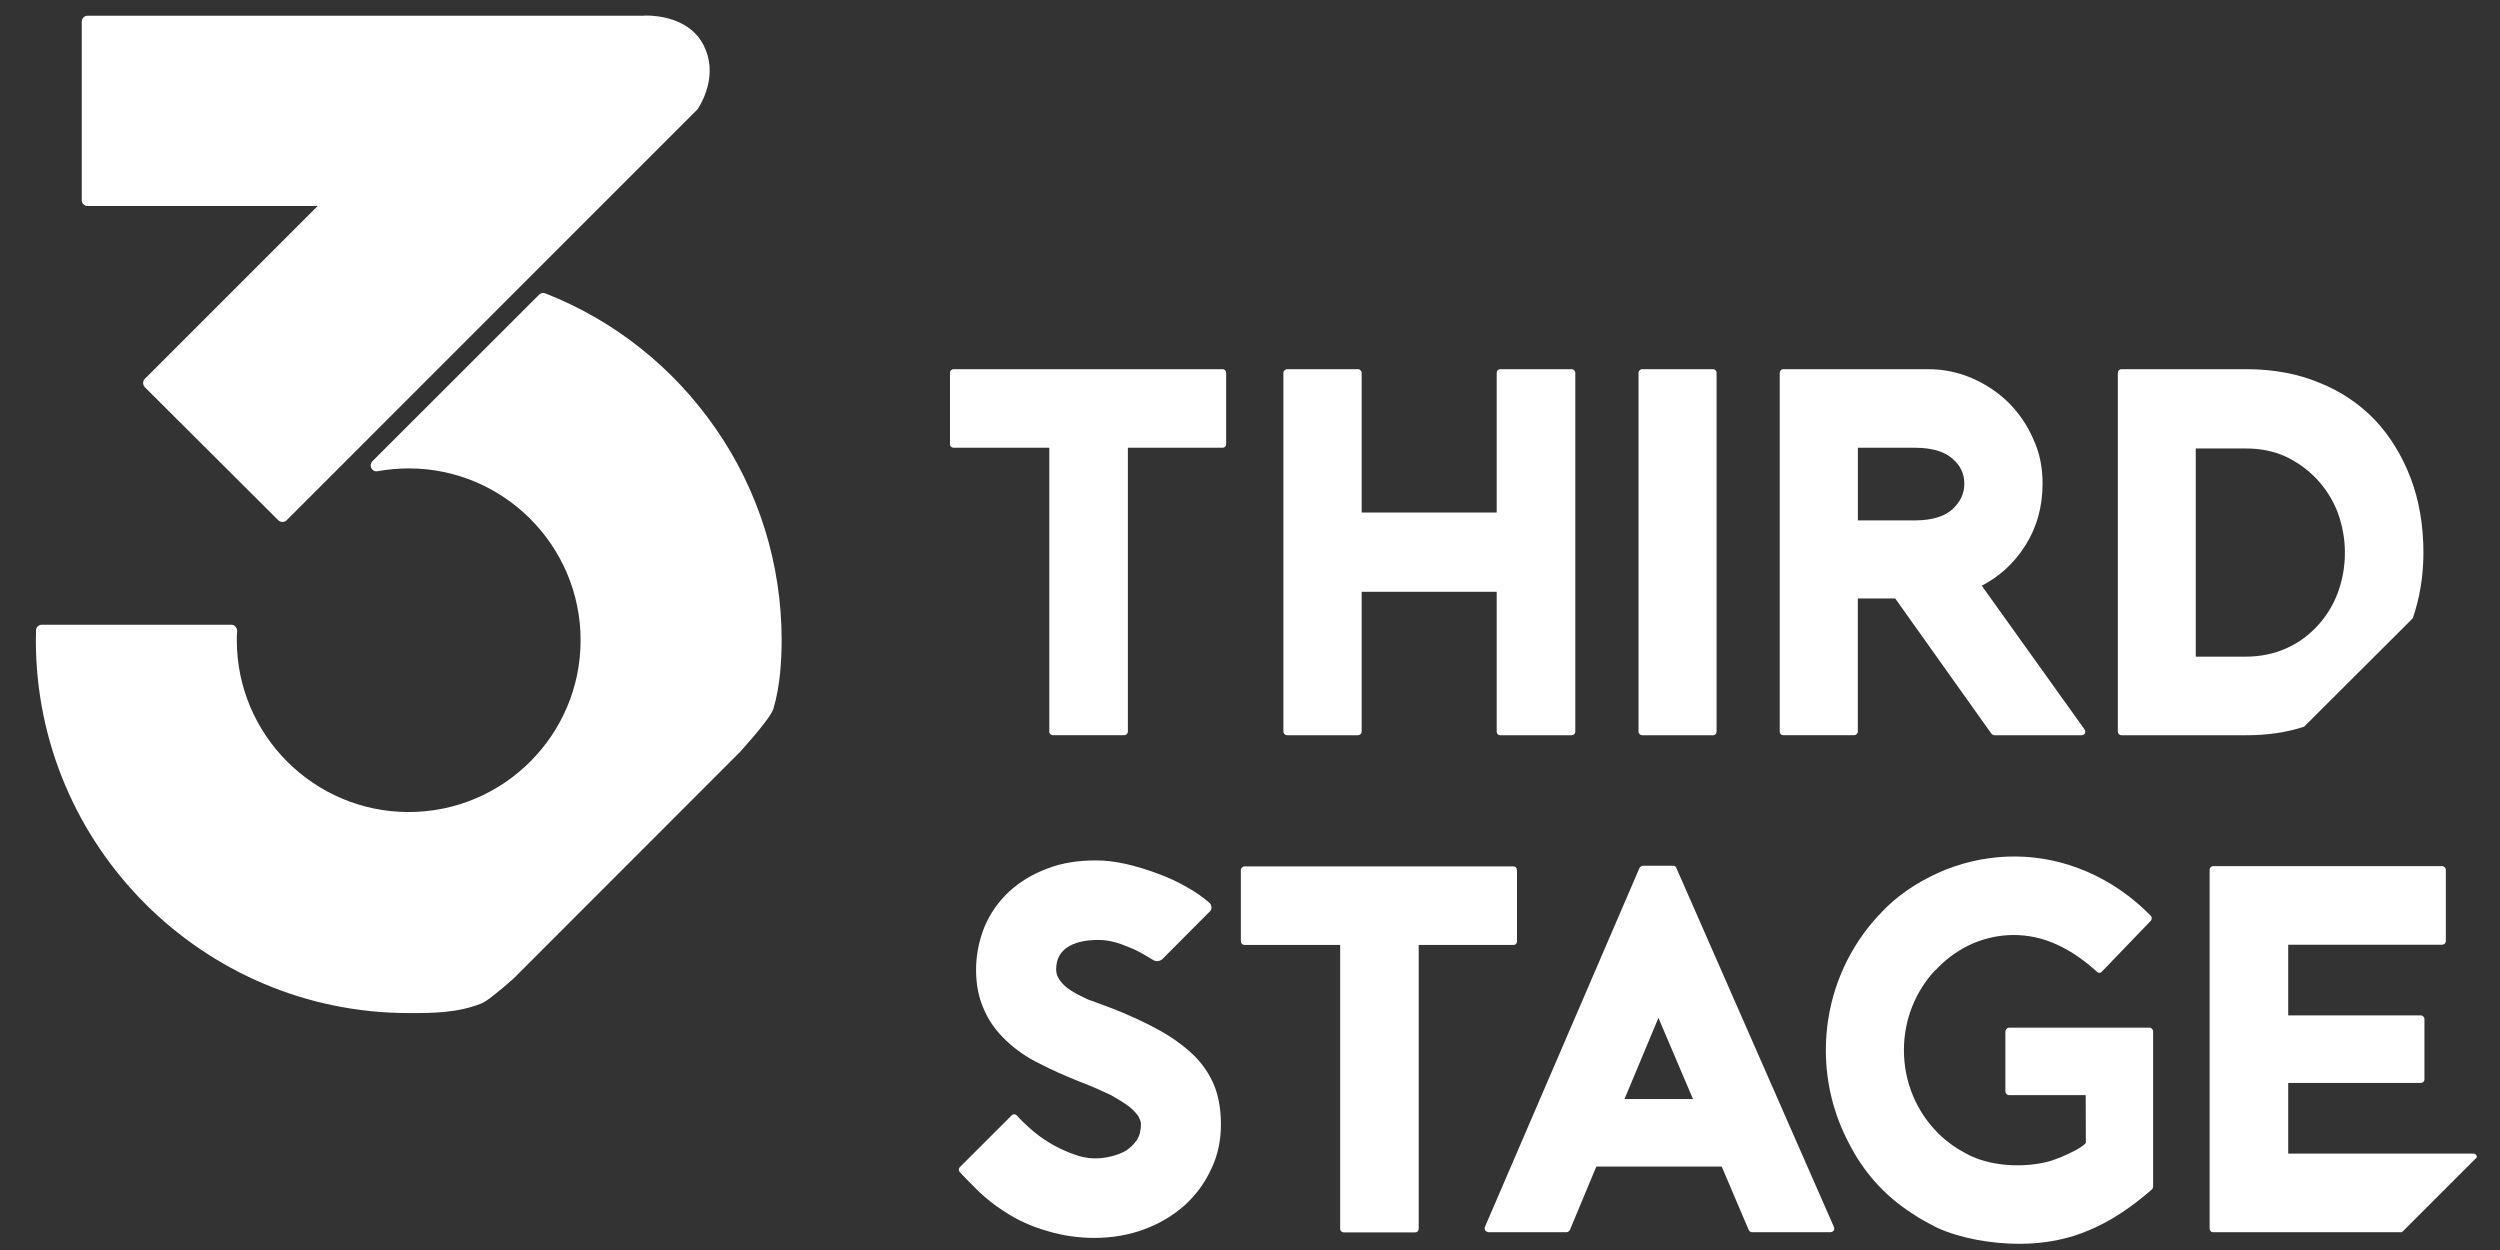 <?xml version="1.0" encoding="utf-8"?>
<!-- Generator: Adobe Illustrator 16.0.0, SVG Export Plug-In . SVG Version: 6.00 Build 0)  -->
<!DOCTYPE svg PUBLIC "-//W3C//DTD SVG 1.1//EN" "http://www.w3.org/Graphics/SVG/1.1/DTD/svg11.dtd">
<svg version="1.1" id="Layer_1" xmlns="http://www.w3.org/2000/svg" xmlns:xlink="http://www.w3.org/1999/xlink" x="0px" y="0px"
	 width="102px" height="51px" viewBox="0 0 102 51" enable-background="new 0 0 102 51" xml:space="preserve">
<rect x="0" y="0" width="102" height="51" fill="#333333" stroke="none"/>
<path fill="#FFFFFF" d="M87.703,41.928h-5.73c-0.08,0-0.153,0.08-0.153,0.163v2.43c0,0.092,0.073,0.161,0.153,0.161h3.123
	l0.007,1.948c-0.11,0.141-0.437,0.309-0.437,0.309c-0.332,0.172-0.686,0.332-1.056,0.443c-1.004,0.27-2.243,0.201-3.116-0.182
	c-0.193-0.084-0.374-0.184-0.549-0.288c-0.02-0.013-0.039-0.024-0.059-0.036c-0.078-0.049-0.155-0.1-0.23-0.153
	c-0.027-0.019-0.055-0.04-0.082-0.061c-0.068-0.051-0.135-0.101-0.199-0.154c-0.094-0.078-0.184-0.16-0.271-0.245
	c-0.001-0.002-0.004-0.004-0.006-0.005c-0.006-0.006-0.01-0.012-0.016-0.017c-0.863-0.854-1.402-2.058-1.402-3.394
	c0-1.271,0.488-2.422,1.279-3.267h0.016c0.041-0.046,0.082-0.091,0.123-0.132c0.404-0.401,0.867-0.725,1.396-0.956
	c1.036-0.441,2.266-0.492,3.432,0.049c0.582,0.263,1.117,0.644,1.629,1.106c0.049,0.061,0.146,0.061,0.197,0l2.002-2.08
	c0.051-0.06,0.051-0.159-0.009-0.211c-0.774-0.786-1.649-1.385-2.594-1.791c-1.871-0.813-3.922-0.813-5.772-0.082
	c-0.893,0.365-1.722,0.868-2.41,1.53c-0.107,0.104-0.207,0.216-0.31,0.326h-0.006c-0.026,0.029-0.052,0.059-0.078,0.088
	c-0.053,0.059-0.106,0.117-0.159,0.178c-0.139,0.162-0.27,0.331-0.396,0.506c-0.005,0.006-0.009,0.012-0.013,0.018
	c-0.947,1.318-1.512,2.949-1.512,4.72c0,1.37,0.34,2.655,0.932,3.778c0.006,0.01,0.011,0.021,0.016,0.031
	c0.038,0.069,0.072,0.141,0.111,0.21c0.304,0.554,0.673,1.064,1.109,1.526c0.448,0.474,0.965,0.878,1.533,1.231
	c0.025,0.016,0.053,0.035,0.079,0.051c0.144,0.087,0.292,0.168,0.442,0.248c0.019,0.009,0.035,0.019,0.055,0.029
	c0.095,0.05,0.188,0.104,0.285,0.15c0.943,0.421,2.187,0.644,3.336,0.644c1.047,0,2.02-0.191,2.886-0.574
	c0.875-0.368,1.706-0.935,2.522-1.648c0.029-0.028,0.047-0.08,0.047-0.117v-6.318C87.85,42.008,87.781,41.928,87.703,41.928"/>
<path fill="#FFFFFF" d="M49.877,15.062H38.911c-0.092,0-0.152,0.069-0.152,0.152v2.903c0,0.092,0.06,0.151,0.152,0.151h3.901v11.58
	c0,0.087,0.067,0.149,0.149,0.149h2.906c0.076,0,0.15-0.063,0.15-0.149v-11.58h3.861c0.089,0,0.149-0.06,0.149-0.151v-2.903
	C50.026,15.131,49.967,15.062,49.877,15.062"/>
<path fill="#FFFFFF" d="M64.123,15.062h-2.914c-0.08,0-0.144,0.069-0.144,0.152v5.698h-5.509v-5.698c0-0.083-0.069-0.152-0.16-0.152
	h-2.885c-0.068,0-0.148,0.069-0.148,0.152v14.635c0,0.087,0.08,0.149,0.148,0.149h2.885c0.091,0,0.16-0.063,0.16-0.149v-5.704h5.509
	v5.704c0,0.087,0.063,0.149,0.144,0.149h2.914c0.08,0,0.149-0.063,0.149-0.149V15.214C64.272,15.131,64.203,15.062,64.123,15.062"/>
<path fill="#FFFFFF" d="M69.885,15.062h-2.882c-0.08,0-0.151,0.069-0.151,0.152v14.635c0,0.087,0.071,0.149,0.151,0.149h2.882
	c0.094,0,0.151-0.063,0.151-0.149V15.214C70.036,15.131,69.979,15.062,69.885,15.062"/>
<path fill="#FFFFFF" d="M80.857,23.898c0.712-0.374,1.305-0.906,1.748-1.599c0.492-0.756,0.732-1.619,0.732-2.563
	c0-0.655-0.115-1.256-0.379-1.822c-0.242-0.563-0.582-1.055-1.006-1.484c-0.421-0.412-0.914-0.744-1.479-0.993
	c-0.564-0.243-1.156-0.374-1.799-0.374h-5.922c-0.069,0-0.139,0.069-0.139,0.151v14.635c0,0.087,0.069,0.148,0.139,0.148h2.895
	c0.074,0,0.152-0.062,0.152-0.148v-5.43h1.526l3.925,5.517c0.028,0.031,0.08,0.062,0.131,0.062h3.547c0.057,0,0.109-0.03,0.141-0.08
	c0.018-0.058,0.01-0.108-0.021-0.159L80.857,23.898z M79.659,20.778c-0.321,0.292-0.831,0.454-1.528,0.454h-2.33v-2.964h2.33
	c0.705,0,1.207,0.161,1.528,0.443c0.325,0.28,0.485,0.612,0.485,1.024C80.145,20.14,79.984,20.472,79.659,20.778"/>
<path fill="#FFFFFF" d="M48.809,43.16c-0.372-0.385-0.856-0.753-1.436-1.086c-0.581-0.325-1.314-0.676-2.17-0.996
	c-0.282-0.104-0.568-0.206-0.832-0.307c-0.254-0.122-0.489-0.232-0.683-0.365c-0.194-0.115-0.333-0.253-0.446-0.41
	c-0.099-0.14-0.151-0.271-0.151-0.435c0-0.408,0.14-0.683,0.435-0.897c0.309-0.214,0.735-0.315,1.294-0.315
	c0.302,0,0.61,0.061,0.904,0.165c0.295,0.111,0.573,0.22,0.799,0.347c0.143,0.08,0.24,0.135,0.543,0.317
	c0.128,0.077,0.313,0.025,0.395-0.083l1.921-1.929c0.059-0.052,0.07-0.239-0.037-0.331c-0.25-0.218-0.556-0.44-0.926-0.644
	c-0.365-0.211-0.764-0.394-1.179-0.545c-0.405-0.156-0.842-0.286-1.273-0.39c-0.449-0.102-0.863-0.151-1.253-0.151
	c-0.719,0-1.391,0.099-1.99,0.334c-0.6,0.225-1.123,0.541-1.56,0.946c-0.424,0.396-0.762,0.877-0.996,1.427
	c-0.221,0.55-0.345,1.138-0.345,1.76c0,0.609,0.111,1.15,0.327,1.625c0.203,0.472,0.509,0.889,0.892,1.251
	c0.39,0.37,0.836,0.686,1.355,0.938c0.52,0.271,1.077,0.518,1.67,0.752c0.507,0.191,0.924,0.386,1.258,0.541
	c0.32,0.183,0.581,0.343,0.766,0.486c0.171,0.145,0.295,0.284,0.365,0.397c0.052,0.11,0.095,0.202,0.095,0.293
	c0,0.265-0.052,0.477-0.165,0.653c-0.113,0.171-0.264,0.315-0.439,0.437c-0.181,0.101-0.397,0.186-0.611,0.235
	c-0.476,0.121-0.985,0.121-1.515-0.082c-0.306-0.104-0.601-0.245-0.874-0.396c-0.264-0.152-0.521-0.327-0.721-0.49
	c-0.214-0.175-0.638-0.569-0.73-0.693c-0.021-0.029-0.063-0.054-0.113-0.054c-0.029-0.008-0.079,0.013-0.108,0.043l-2.101,2.099
	c-0.07,0.058-0.07,0.16-0.012,0.214c0.113,0.133,0.499,0.521,0.794,0.814c0.284,0.263,0.609,0.528,0.974,0.763
	c0.013,0.009,0.025,0.023,0.045,0.03c0.536,0.357,1.136,0.622,1.749,0.796c0.617,0.188,1.271,0.283,1.922,0.283
	c0.742,0,1.436-0.124,2.056-0.358c0.631-0.234,1.178-0.568,1.636-0.976c0.457-0.417,0.825-0.915,1.079-1.477
	c0.278-0.565,0.397-1.188,0.397-1.821c0-0.516-0.07-1.014-0.225-1.46C49.429,43.975,49.174,43.549,48.809,43.16"/>
<path fill="#FFFFFF" d="M61.893,38.403V35.5c0-0.082-0.056-0.151-0.141-0.151H50.778c-0.082,0-0.151,0.069-0.151,0.151v2.903
	c0,0.091,0.069,0.151,0.151,0.151h3.901v11.58c0,0.087,0.067,0.148,0.149,0.148h2.905c0.09,0,0.15-0.062,0.15-0.148v-11.58h3.867
	C61.837,38.555,61.893,38.494,61.893,38.403"/>
<path fill="#FFFFFF" d="M96.905,17.142c-0.624-0.649-1.388-1.176-2.272-1.524c-0.887-0.374-1.9-0.556-2.996-0.556h-5.073
	c-0.093,0-0.156,0.069-0.156,0.152v14.635c0,0.087,0.063,0.149,0.156,0.149h5.073c0.855,0,1.648-0.109,2.373-0.351l4.432-4.422
	c0.283-0.827,0.434-1.719,0.434-2.675c0-1.095-0.17-2.111-0.514-3.026C98.019,18.619,97.528,17.808,96.905,17.142 M95.367,24.228
	c-0.201,0.518-0.492,0.967-0.854,1.349c-0.365,0.385-0.788,0.683-1.278,0.896c-0.483,0.207-1.024,0.318-1.599,0.318h-2.049v-8.493
	h2.049c0.574,0,1.115,0.102,1.599,0.321c0.49,0.23,0.913,0.533,1.278,0.917c0.361,0.379,0.652,0.833,0.854,1.343
	c0.193,0.517,0.305,1.078,0.305,1.672C95.672,23.152,95.561,23.716,95.367,24.228"/>
<path fill="#FFFFFF" d="M100.908,47.066h-7.549v-2.883h5.407c0.081,0,0.151-0.056,0.151-0.149v-2.455c0-0.08-0.07-0.151-0.151-0.151
	h-5.407v-2.883h6.273c0.088,0,0.158-0.062,0.158-0.152v-2.903c0-0.082-0.07-0.151-0.158-0.151h-9.34
	c-0.08,0-0.139,0.069-0.139,0.151v14.635c0,0.087,0.059,0.149,0.139,0.149h7.709l3.056-3.058
	C101.058,47.129,100.988,47.066,100.908,47.066"/>
<path fill="#FFFFFF" d="M74.825,50.062l-6.429-14.647c-0.008-0.052-0.068-0.093-0.131-0.093h-1.236
	c-0.059,0-0.111,0.041-0.139,0.093l-6.307,14.647c-0.011,0.051-0.011,0.104,0.02,0.149c0.031,0.031,0.08,0.063,0.129,0.063h3.176
	c0.063,0,0.113-0.038,0.143-0.09c0.17-0.42,3.613-8.655,3.613-8.655l3.684,8.655c0.03,0.052,0.077,0.09,0.139,0.09h3.188
	c0.057,0,0.109-0.031,0.139-0.063C74.843,50.165,74.843,50.112,74.825,50.062"/>
<rect x="64.374" y="44.841" fill="#FFFFFF" width="6.571" height="2.755"/>
<path fill="#FFFFFF" d="M3.578,8.405h9.383l-7.054,7.054c-0.041,0.042-0.068,0.099-0.068,0.169c0,0.062,0.027,0.124,0.068,0.168
	l5.433,5.417l0.016,0.016c0.049,0.041,0.105,0.068,0.173,0.068c0.058,0,0.117-0.027,0.164-0.068L28.459,4.46
	c0.012-0.015,0.022-0.022,0.032-0.049c0.193-0.307,0.798-1.413,0.22-2.558c-0.56-1.124-1.918-1.218-2.324-1.218
	c-0.068,0-0.11,0-0.131,0.006H3.578c-0.136,0-0.242,0.104-0.242,0.242v7.29C3.335,8.298,3.441,8.405,3.578,8.405"/>
<path fill="#FFFFFF" d="M31.555,28.918c0.278-0.923,0.336-2.029,0.336-2.797c0-3.108-0.933-6.109-2.702-8.652
	c-1.731-2.492-4.127-4.395-6.934-5.497c-0.089-0.038-0.187-0.016-0.256,0.047l-6.809,6.803c-0.067,0.073-0.091,0.193-0.035,0.282
	c0.047,0.096,0.147,0.144,0.247,0.121c0.423-0.072,0.849-0.114,1.273-0.114c3.871,0,7.014,3.15,7.014,7.011
	c0,3.861-3.143,7.009-7.014,7.009c-3.867,0-7.013-3.147-7.013-7.009c0-0.125,0.005-0.246,0.015-0.376
	c0-0.063-0.027-0.132-0.068-0.178c-0.042-0.049-0.104-0.079-0.173-0.079h-7.73c-0.132,0-0.237,0.105-0.237,0.234v0.117
	c-0.006,0.093-0.006,0.194-0.006,0.281c0,8.388,6.825,15.212,15.212,15.212h0.072c0.897,0,1.909,0,2.896-0.392
	c0.215-0.085,0.703-0.479,1.317-1.023l9.263-9.269C30.936,29.846,31.477,29.184,31.555,28.918"/>
</svg>
